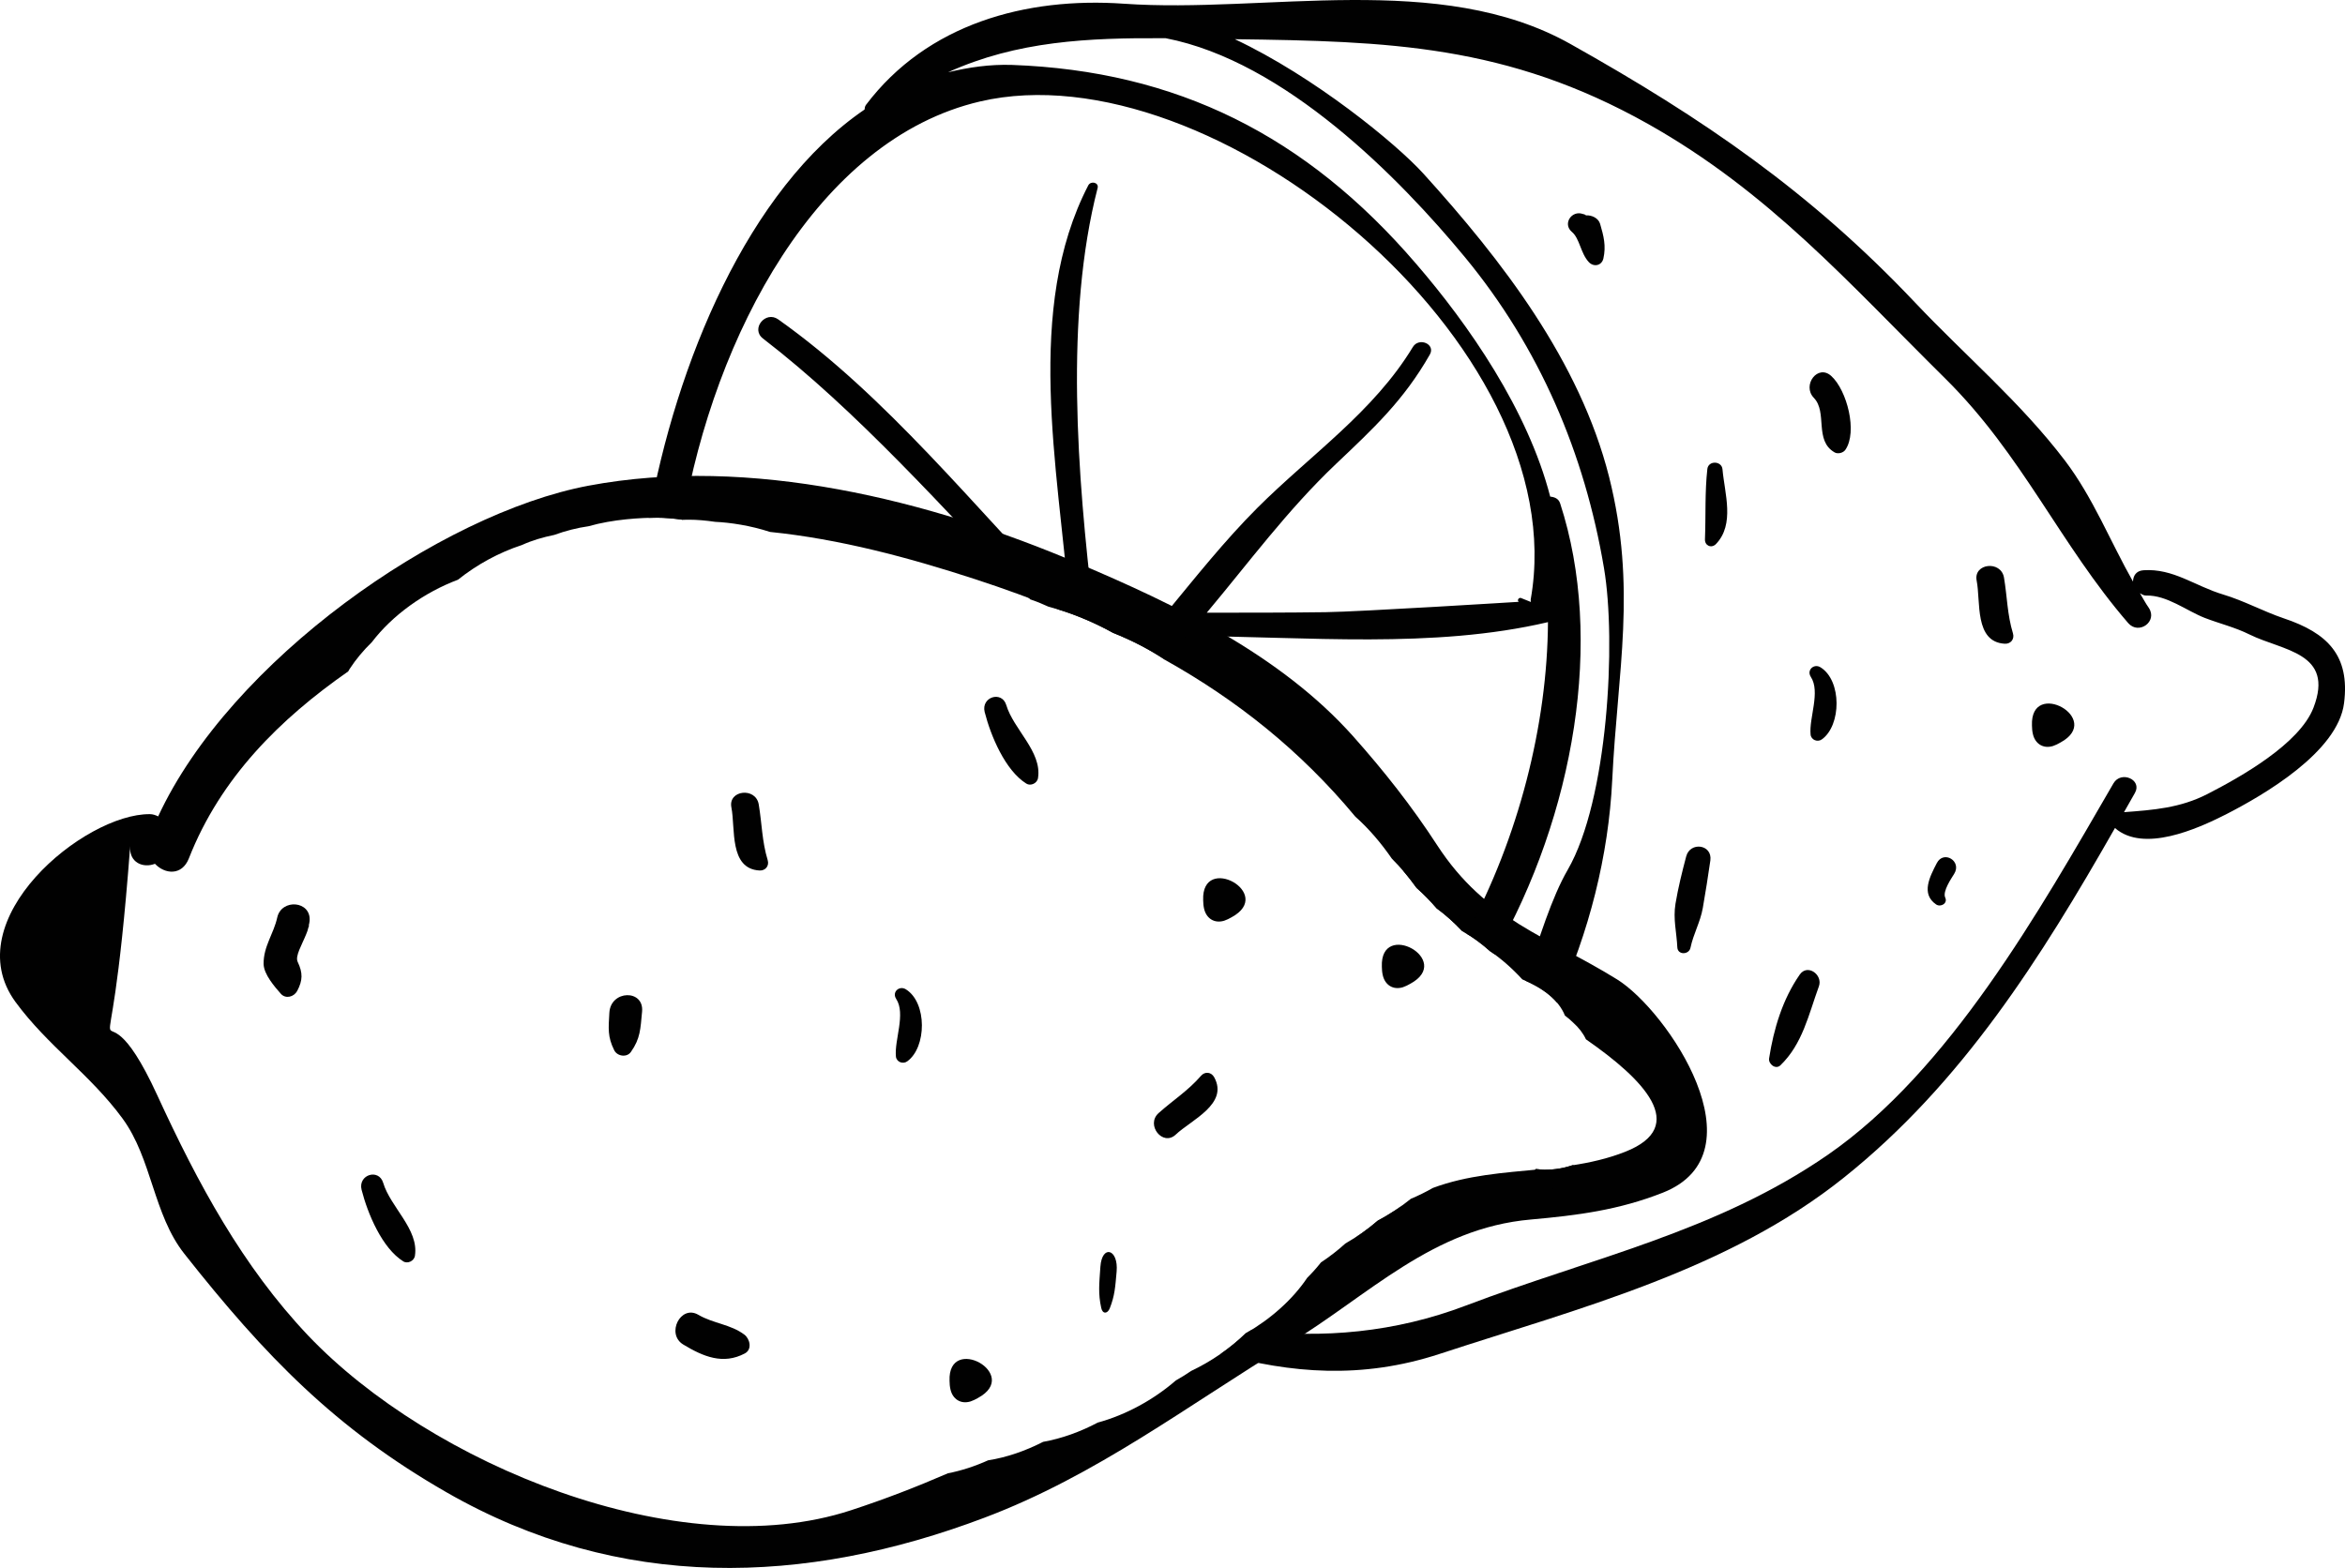 <?xml version="1.0" encoding="utf-8"?>
<!-- Generator: Adobe Illustrator 15.0.2, SVG Export Plug-In . SVG Version: 6.00 Build 0)  -->
<!DOCTYPE svg PUBLIC "-//W3C//DTD SVG 1.1//EN" "http://www.w3.org/Graphics/SVG/1.1/DTD/svg11.dtd">
<svg version="1.1" id="Layer_1" xmlns="http://www.w3.org/2000/svg" xmlns:xlink="http://www.w3.org/1999/xlink" x="0px" y="0px"
	 width="391.404px" height="261.762px" viewBox="0 0 391.404 261.762" enable-background="new 0 0 391.404 261.762"
	 xml:space="preserve">
<g>
	<g>
		<path fill="#010101" d="M269.911,163.509c-11.621-7.209-21.853-9.835-30.035-22.408c-4.229-6.513-8.906-12.431-14.013-18.169
			c-12.144-13.626-29.793-22.065-45.783-28.846c-24.95-10.64-54.88-18.075-81.842-13.004C73.386,85.767,38.425,110.32,26.4,136.293
			c-0.449-0.219-0.912-0.378-1.378-0.375c-10.967-0.11-32.42,17.661-22.448,31.34c5.336,7.292,12.533,12.163,17.882,19.478
			c4.921,6.722,5.116,16,10.312,22.577c13.5,17.104,25.256,29.215,43.79,39.838c28.874,16.564,59.789,15.568,89.782,4.213
			c18.697-7.063,33.777-18.672,50.742-28.982c13.423-8.156,23.972-19.359,40.47-20.793c7.709-0.689,14.615-1.566,22.002-4.481
			C294.314,192.474,278.336,168.749,269.911,163.509z M271.26,192.287c-2.914,1.147-5.888,1.81-8.888,2.267
			c-1.415,0.484-2.96,0.73-4.55,0.73c-0.321,0-0.635-0.025-0.944-0.067c-5.94,0.579-11.92,0.95-17.71,3.101
			c-1.192,0.681-2.425,1.288-3.681,1.816c-1.692,1.377-3.558,2.592-5.51,3.636c-1.652,1.437-3.492,2.722-5.432,3.833
			c-1.25,1.141-2.618,2.193-4.062,3.151c-0.695,0.889-1.467,1.746-2.295,2.57c-2.445,3.642-6.118,6.896-10.295,9.291
			c-2.582,2.505-5.712,4.663-9.067,6.253c-0.831,0.565-1.687,1.101-2.567,1.594c-3.715,3.222-8.329,5.752-13.037,7.034
			c-2.91,1.542-6.025,2.666-9.114,3.215c-2.947,1.51-6.084,2.6-9.187,3.085c-2.188,0.987-4.453,1.728-6.714,2.168
			c-5.211,2.262-10.572,4.338-16.168,6.167c-28.783,9.443-70.219-7.727-90.611-29.172c-10.941-11.547-18.408-25.386-25.17-40.099
			c-11.193-24.394-8.331,8.71-4.529-41.603c-0.217,2.784,2.197,3.715,4.134,2.95c1.663,1.754,4.502,2.031,5.662-0.9
			c5.292-13.493,15.248-23.305,26.595-31.217c0.087-0.144,0.157-0.286,0.251-0.431c1.021-1.568,2.274-3.066,3.698-4.458
			c3.436-4.506,8.727-8.296,14.373-10.421c3.154-2.527,6.865-4.552,10.684-5.795c1.648-0.758,3.508-1.298,5.383-1.681
			c1.89-0.683,3.813-1.178,5.719-1.449c4.104-1.171,8.688-1.425,11.516-1.425c1.166,0,2.633,0.114,4.228,0.347
			c0.391-0.009,0.762-0.013,1.105-0.013c1.184,0,2.679,0.116,4.303,0.357c2.496,0.108,5.908,0.623,9.137,1.683
			c11.57,1.174,23.138,4.261,34.33,7.917c4.757,1.555,9.375,3.238,13.878,5.055c3.147,0.974,6.236,2.309,9.078,3.891
			c3.136,1.243,6.144,2.8,8.809,4.588c11.783,6.62,22.388,14.979,31.604,26.078c2.222,1.967,4.306,4.409,6.102,7.018
			c1.48,1.476,2.878,3.146,4.148,4.906c1.155,1.015,2.27,2.166,3.334,3.395c1.451,1.055,2.878,2.336,4.233,3.766
			c0.063,0.048,0.126,0.09,0.189,0.139c1.498,0.825,2.999,1.92,4.449,3.218c1.864,1.241,3.705,2.87,5.419,4.732
			c3.239,1.338,6.025,3.301,7.113,6.045c0.506,0.364,0.959,0.763,1.383,1.18c0.909,0.814,1.639,1.738,2.123,2.778
			C274.311,180.173,282.06,188.028,271.26,192.287z"/>
		<path fill="#010101" d="M51.464,154.876c0.04-0.12,0.106-0.237,0.122-0.364l-0.052-0.005c0.057-0.258,0.12-0.471,0.143-0.759
			c0.275-3.387-4.692-3.759-5.4-0.585c-0.598,2.744-2.311,4.808-2.279,7.772c0.035,1.733,1.868,3.829,2.913,5.011
			c0.803,0.849,2.155,0.491,2.699-0.52c0.924-1.764,0.958-2.994,0.075-4.849c-0.457-0.973,0.695-2.804,1.427-4.632
			C51.263,155.602,51.391,155.223,51.464,154.876z"/>
		<path fill="#010101" d="M63.955,197.458c-0.741-2.433-4.228-1.357-3.604,1.17c1.029,4.03,3.441,9.753,6.953,11.948
			c0.704,0.457,1.839-0.035,1.958-0.963C69.921,205.223,65.167,201.526,63.955,197.458z"/>
		<path fill="#010101" d="M101.709,169.073c-0.146,2.6-0.323,3.992,0.813,6.264c0.5,1.009,2.1,1.258,2.781,0.283
			c1.594-2.258,1.589-3.848,1.866-6.728C107.531,165.137,101.925,165.251,101.709,169.073z"/>
		<path fill="#010101" d="M186.375,212.302c-0.232,2.593-0.307,3.993-1.142,6.11c-0.368,0.94-1.197,1-1.423-0.046
			c-0.532-2.424-0.343-3.998-0.144-6.886C183.926,207.719,186.715,208.489,186.375,212.302z"/>
		<path fill="#010101" d="M124.254,222.82c-2.299-1.742-5.203-1.857-7.705-3.326c-2.969-1.727-5.419,3.215-2.504,4.971
			c3.333,2.014,6.648,3.41,10.275,1.484C125.594,225.27,125.162,223.518,124.254,222.82z"/>
	</g>
	<g>
		<path fill="#010101" d="M239.789,151.645c1.448,1.051,2.873,2.329,4.226,3.754c0.018,0.014,0.036,0.025,0.054,0.04
			c0.561-0.63,0.713-1.637-0.123-2.338c-3.189-2.681-6.468-5.249-9.785-7.771c0.799,0.92,1.548,1.899,2.271,2.898
			C237.595,149.246,238.718,150.406,239.789,151.645z"/>
		<path fill="#010101" d="M381.208,103.235c-3.48-1.177-6.625-2.932-10.159-3.991c-4.665-1.39-8.3-4.387-13.285-4.044
			c-1.242,0.088-1.721,0.952-1.746,1.892c-3.773-6.666-6.677-14.036-11.343-20.181c-7.442-9.786-16.634-17.515-25.087-26.461
			c-17.438-18.429-35.301-30.664-57.449-43.096c-21.851-12.294-50.932-5.065-74.564-6.735c-16.309-1.137-32.806,3.353-43.03,16.884
			c-0.183,0.242-0.224,0.533-0.239,0.781c-19.554,13.338-31.469,42.487-36.043,68.171c0.531-0.016,1.031-0.023,1.482-0.023
			c1.17,0,2.639,0.109,4.242,0.343c5.242-30.704,22.424-63.497,49.61-69.839c38.731-9.02,99.436,40.531,91.897,83.119
			c-0.029,0.176,0.032,0.306,0.033,0.446c-0.55-0.224-1.08-0.433-1.649-0.663c-0.368-0.143-0.717,0.374-0.385,0.634
			c0,0-26.558,1.658-32.239,1.729c-6.536,0.087-13.193,0.088-19.831,0.086c6.983-8.324,13.446-17.125,21.558-24.824
			c6.279-5.959,11.298-10.606,15.673-18.27c1.004-1.76-1.831-2.938-2.834-1.262c-6.562,10.85-17.103,18.016-25.977,26.88
			c-5.489,5.502-10.304,11.574-15.214,17.528c-0.25-0.003-0.487,0.001-0.718-0.004c-0.733-1.062-1.994-1.835-3.581-1.608
			c-2.787-1.105-5.588-0.892-7.838,1.22c-2.696-22.648-4.779-49.241,0.708-70.546c0.25-0.959-1.139-1.252-1.559-0.454
			c-10.642,20.597-5.056,46.978-3.169,70.004c-15.813-16.232-30.446-34.787-48.574-47.628c-2.12-1.516-4.642,1.578-2.55,3.191
			c15.702,12.078,30.23,28.471,44.606,43.547c1.033,0.341,2.035,0.754,3.014,1.209c3.73,0.988,7.433,2.506,10.791,4.371
			c3.091,1.222,6.06,2.755,8.699,4.509c1.216-1.298,2.367-2.648,3.538-3.973c20.078,0.095,41.24,2.186,60.375-2.314
			c-0.102,17.14-4.914,35.996-13.577,52.017c1.311,0.782,2.618,1.767,3.887,2.902c0.271,0.18,0.541,0.355,0.811,0.552
			c13.313-23.408,18.298-52.629,10.913-75.293c-0.262-0.811-0.947-1.062-1.661-1.133c-3.737-14.476-13.6-28.701-22.4-38.893
			c-18.358-21.388-39.967-32.181-67.429-33.177c-3.755-0.119-7.259,0.408-10.677,1.227c11.493-5.209,23.341-5.777,36.333-5.684
			c19.881,3.843,39.018,23.331,49.933,36.547c12.452,15.092,19.997,32.763,23.217,51.918c2.078,12.206,0.662,38.763-6.055,50.366
			c-2.652,4.581-4.76,11.355-7.06,18.514c2.103,0.927,3.979,2.129,5.274,3.651c5.346-11.699,8.604-24.516,9.217-37.16
			c0.882-18.249,4.142-32.05-0.527-50.612c-4.892-19.334-17.891-36.161-30.999-50.629c-4.587-5.043-18.198-16.182-31.462-22.432
			c25.614,0.341,45.403,0.91,68.966,14.146c20.242,11.406,33.445,26.528,49.646,42.542c12.841,12.718,19.109,27.614,30.497,40.79
			c1.766,2.029,4.975-0.268,3.428-2.56c-0.544-0.76-0.973-1.616-1.468-2.42c0.336,0.178,0.607,0.387,1.037,0.384
			c3.438-0.101,6.715,2.529,9.758,3.722c2.518,0.974,5.069,1.567,7.516,2.789c5.519,2.727,14.197,2.985,10.659,12.201
			c-2.316,6.036-12.135,11.563-17.683,14.411c-4.574,2.354-9.072,2.674-13.947,3.04c0.601-1.075,1.226-2.144,1.828-3.226
			c1.245-2.212-2.335-3.757-3.591-1.582c-12.384,21.362-27.356,47.947-47.681,62.015c-18.625,12.865-39.393,17.184-60.45,25.179
			c-11.713,4.454-23.862,5.553-35.818,4.097c-0.3,0.185-0.601,0.365-0.906,0.541c-1.271,1.23-2.667,2.38-4.165,3.418
			c11.636,3.211,23.521,4.282,36.589-0.013c23.046-7.56,48.116-13.922,67.515-29.484c19.671-15.736,32.813-36.602,45.169-58.299
			c4.753,4.161,13.685,0.169,18.452-2.241c6.341-3.235,18.766-10.458,19.784-18.608C392.259,109.404,388.451,105.66,381.208,103.235
			z"/>
		<path fill="#010101" d="M226.249,206.581c2.741-1.608,5.389-3.427,7.928-5.438c-1.342,0.986-2.771,1.882-4.25,2.671
			C228.777,204.808,227.546,205.735,226.249,206.581z"/>
		<path fill="#010101" d="M267.62,43.16c0.475-2.126,0.051-3.739-0.547-5.795c-0.3-0.971-1.403-1.466-2.343-1.413
			c-0.158-0.132-0.339-0.208-0.534-0.229c-1.859-0.669-3.417,1.635-1.845,2.981c1.321,1.087,1.452,3.568,2.842,5.059
			C266.003,44.617,267.335,44.374,267.62,43.16z"/>
		<path fill="#010101" d="M286.402,90.837c3.197-3.316,1.454-8.458,1.098-12.498c-0.132-1.412-2.34-1.493-2.524-0.06
			c-0.438,3.911-0.245,7.821-0.4,11.74C284.519,91.076,285.629,91.606,286.402,90.837z"/>
		<path fill="#010101" d="M282.156,158.229c0.501-2.367,1.63-4.25,2.057-6.629c0.458-2.653,0.887-5.296,1.265-7.968
			c0.349-2.685-3.395-3.162-4.04-0.637c-0.69,2.614-1.337,5.21-1.781,7.871c-0.423,2.561,0.19,4.759,0.306,7.307
			C280.042,159.475,281.915,159.401,282.156,158.229z"/>
		<path fill="#010101" d="M257.822,195.284c-0.498,0-0.976-0.068-1.445-0.166c-1.103,1.214-2.053,2.505-2.433,4.342
			c-0.219,1.243,1.213,1.908,2.161,1.306c2.604-1.675,4.891-3.747,6.582-6.316C261.189,195.009,259.529,195.284,257.822,195.284z"/>
		<path fill="#010101" d="M308.015,75.086c2.061-2.994,0.258-9.924-2.337-12.295c-2.258-2.104-4.948,1.523-2.933,3.624
			c2.332,2.406,0.004,7.132,3.485,9.119C306.767,75.839,307.666,75.61,308.015,75.086z"/>
		<path fill="#010101" d="M304.094,123.431c3.249-2.333,3.346-9.785-0.213-12.014c-1.081-0.698-2.375,0.417-1.644,1.571
			c1.652,2.509-0.306,6.847-0.033,9.638C302.293,123.537,303.379,123.958,304.094,123.431z"/>
		<path fill="#010101" d="M297.167,177.851c3.712-3.584,4.693-8.448,6.431-13.201c0.678-1.907-1.892-3.801-3.195-1.959
			c-2.881,4.14-4.361,9.102-5.123,14.01C295.144,177.631,296.363,178.615,297.167,177.851z"/>
		<path fill="#010101" d="M334.612,107.469c0.991,0.053,1.66-0.757,1.372-1.727c-0.967-3.183-0.954-6.104-1.498-9.32
			c-0.505-2.906-5.126-2.391-4.563,0.507C330.62,100.413,329.514,107.172,334.612,107.469z"/>
		<path fill="#010101" d="M126.764,145.326c0.991,0.053,1.66-0.757,1.372-1.727c-0.967-3.183-0.954-6.104-1.498-9.319
			c-0.505-2.907-5.126-2.392-4.563,0.507C122.771,138.271,121.666,145.029,126.764,145.326z"/>
		<path fill="#010101" d="M202.659,179.836c-0.484-0.868-1.525-1.001-2.193-0.242c-2.178,2.514-4.657,4.061-7.087,6.233
			c-2.19,1.977,0.708,5.613,2.86,3.591C198.816,186.974,205.124,184.307,202.659,179.836z"/>
		<path fill="#010101" d="M324.677,149.849c-0.482-1.03,1.051-3.237,1.497-3.971c1.324-2.123-1.775-3.996-2.907-1.777
			c-1.153,2.239-2.685,5.12-0.12,6.885C323.903,151.512,325.138,150.822,324.677,149.849z"/>
		<path fill="#010101" d="M342.667,124.544c0.422-0.146,0.84-0.344,1.236-0.581c7.317-3.964-5.044-10.768-4.748-2.854
			c0.01,0.501,0.042,0.95,0.151,1.418C339.67,124.151,341.01,125.051,342.667,124.544z"/>
		<path fill="#010101" d="M204.333,153.709c0.422-0.146,0.84-0.344,1.236-0.58c7.317-3.965-5.044-10.769-4.748-2.855
			c0.01,0.502,0.042,0.951,0.151,1.418C201.337,153.316,202.677,154.217,204.333,153.709z"/>
		<path fill="#010101" d="M234.157,164.815c0.422-0.146,0.84-0.344,1.236-0.58c7.317-3.965-5.044-10.769-4.748-2.855
			c0.01,0.502,0.042,0.951,0.151,1.418C231.161,164.423,232.501,165.323,234.157,164.815z"/>
		<path fill="#010101" d="M162,233.962c0.422-0.146,0.84-0.344,1.236-0.58c7.317-3.965-5.044-10.769-4.748-2.855
			c0.01,0.502,0.042,0.951,0.151,1.418C159.004,233.569,160.344,234.47,162,233.962z"/>
		<path fill="#010101" d="M151.427,177.187c3.249-2.333,3.346-9.784-0.213-12.014c-1.081-0.698-2.375,0.417-1.644,1.571
			c1.652,2.509-0.306,6.847-0.033,9.638C149.626,177.292,150.712,177.714,151.427,177.187z"/>
	</g>
	<path fill="#010101" d="M167.955,117.7c-0.741-2.433-4.228-1.357-3.604,1.17c1.029,4.03,3.441,9.753,6.953,11.948
		c0.703,0.457,1.839-0.035,1.957-0.963C173.921,125.465,169.167,121.769,167.955,117.7z"/>
</g>
</svg>
